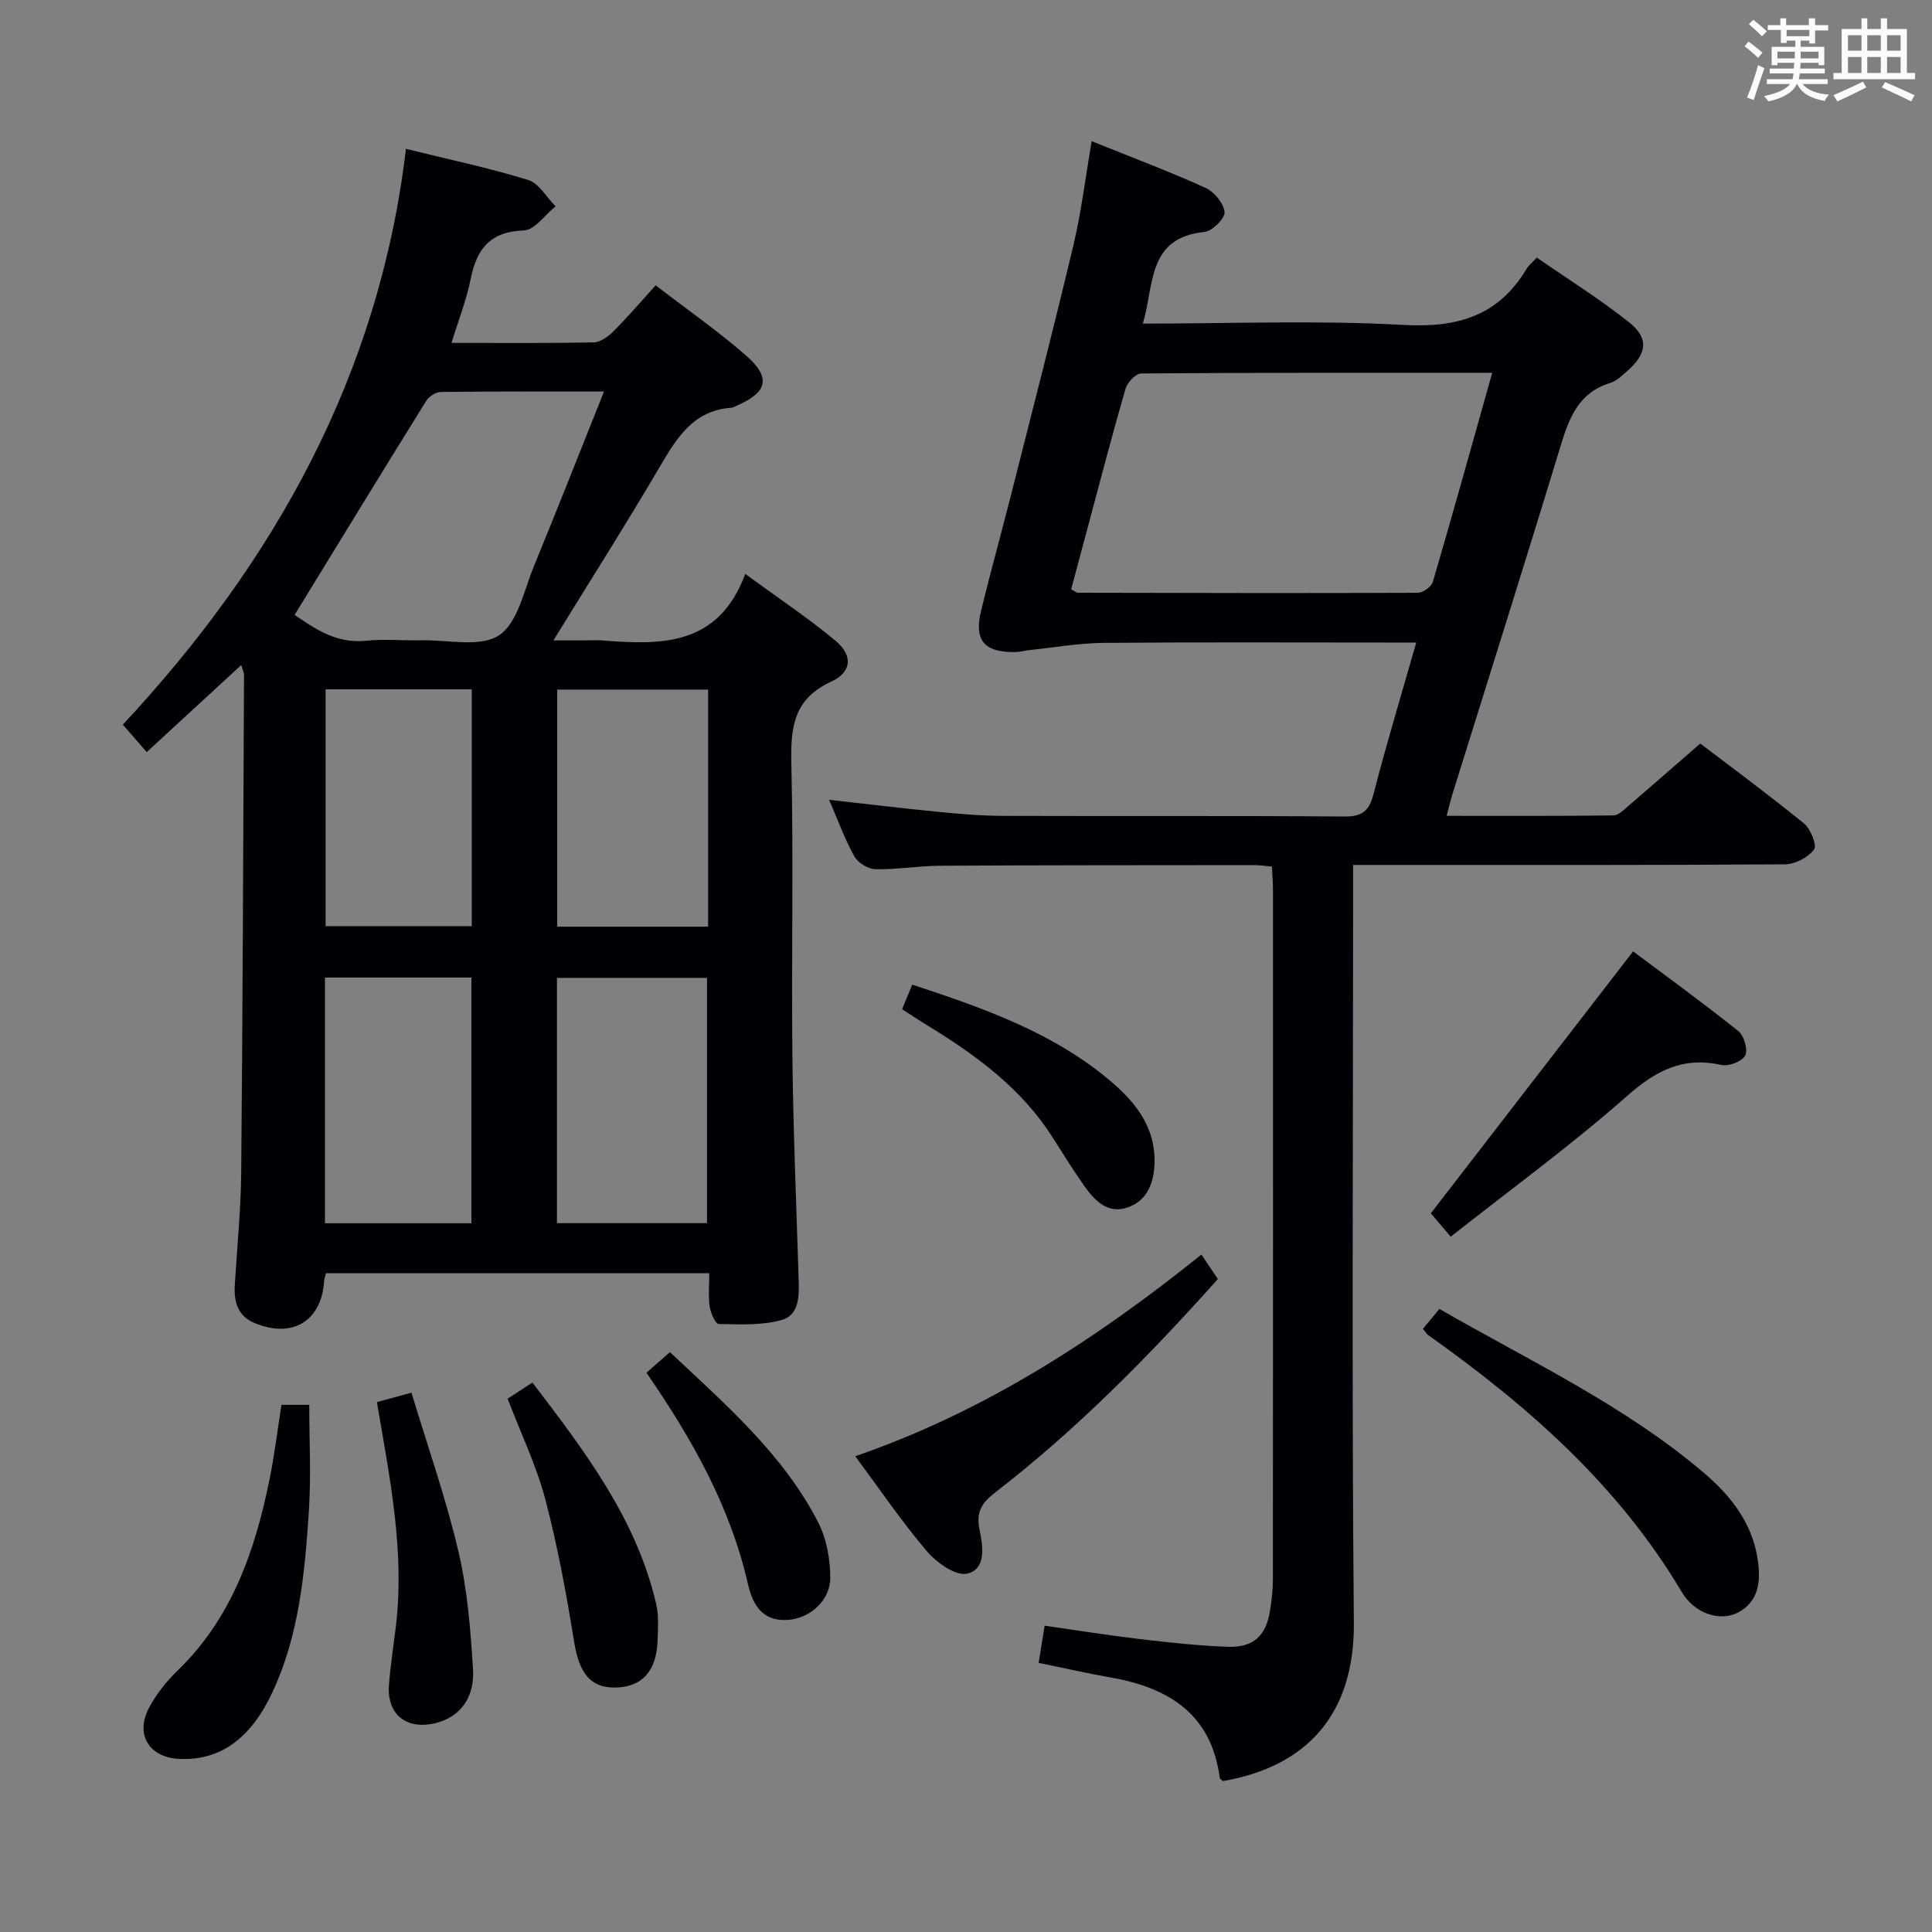 <svg enable-background="new 0 0 400 400" viewBox="0 0 400 400" xmlns="http://www.w3.org/2000/svg"><rect x="0" y="0" width="400" height="400" fill="#808080" stroke="none"/><g fill="#010105"><path d="m49.95 137.69c-6.66 6.13-12.87 11.86-19.57 18.02-1.62-1.87-3.01-3.46-4.95-5.68 31.35-33.62 53.05-72.31 58.62-119.21 9.01 2.22 17.27 3.96 25.3 6.44 2.24.69 3.8 3.58 5.67 5.46-2.18 1.75-4.32 4.92-6.55 4.99-6.98.23-9.77 3.79-11.02 10.04-.86 4.34-2.53 8.53-3.97 13.24 10.14 0 19.79.09 29.42-.1 1.4-.03 3.03-1.21 4.11-2.29 2.93-2.93 5.63-6.1 8.74-9.53 6.72 5.17 12.98 9.53 18.69 14.52 5.3 4.64 4.48 7.67-2.09 10.49-.3.13-.61.32-.93.34-7.87.55-11.3 6.22-14.83 12.24-6.89 11.74-14.2 23.24-22.01 35.93h6.18c1.33 0 2.67-.09 4 .01 12.12.95 23.96 1.24 29.54-13.78 6.9 5.06 13.09 9.16 18.75 13.9 3.55 2.98 3.33 6.43-.93 8.39-7.76 3.57-8.45 9.35-8.28 16.85.47 20.31-.01 40.64.22 60.96.17 15.3.82 30.59 1.29 45.89.11 3.45.18 7.47-3.57 8.5-4.11 1.13-8.64.89-12.98.81-.67-.01-1.67-2.29-1.87-3.61-.31-2.11-.08-4.3-.08-6.9-26.64 0-52.98 0-79.36 0-.16.61-.35 1.08-.38 1.55-.49 8.34-6.58 12.06-14.47 8.73-3.44-1.45-4.23-4.4-4.03-7.81.47-7.8 1.26-15.6 1.33-23.4.31-34.3.42-68.59.58-102.89.02-.46-.23-.92-.57-2.1zm75.1-56.62c-11.88 0-22.82-.05-33.76.08-1.04.01-2.48.93-3.05 1.85-9.09 14.63-18.07 29.34-27.25 44.31 3.88 2.59 8.43 6.03 14.84 5.35 3.79-.4 7.65-.01 11.48-.09 5.45-.12 12.13 1.52 16.01-1.04s5.16-9.29 7.23-14.33c4.84-11.76 9.49-23.61 14.5-36.13zm21.33 172.17c0-17.21 0-34.07 0-50.78-10.69 0-20.93 0-31.07 0v50.78zm-48.78.02c0-17.21 0-34.09 0-50.87-10.31 0-20.21 0-30.32 0v50.87zm49.01-61.4c0-16.58 0-32.65 0-49.09-10.58 0-20.94 0-31.25 0v49.09zm-79.2-49.14v49.03h30.26c0-16.46 0-32.68 0-49.03-10.25 0-20.18 0-30.26 0z"/><path d="m236.61 67c18.29 0 36.14-.73 53.89.27 11.18.63 19.7-1.8 25.55-11.6.41-.68 1.08-1.21 2.12-2.34 6.44 4.46 13.06 8.58 19.12 13.4 4.13 3.28 3.71 6.44-.3 10.01-1.11.99-2.3 2.14-3.65 2.56-6.39 1.97-8.41 7.01-10.17 12.8-7.33 24.14-14.95 48.2-22.45 72.29-.39 1.25-.68 2.54-1.21 4.52 11.77 0 23.16.06 34.55-.09 1.07-.01 2.21-1.22 3.17-2.04 4.81-4.12 9.57-8.3 14.79-12.84 6.29 4.79 14.04 10.5 21.5 16.57 1.37 1.11 2.7 4.54 2.06 5.38-1.25 1.63-3.9 3.04-5.98 3.06-27.66.19-55.32.13-82.99.13-1.95 0-3.91 0-6.46 0v6.36c0 50.16-.3 100.32.15 150.48.17 19.29-10 29.87-27.09 32.83-.23-.21-.64-.41-.67-.65-1.74-13.25-10.6-18.7-22.62-20.8-4.88-.85-9.71-1.97-14.88-3.02.4-2.49.76-4.72 1.24-7.7 6.57.94 13.04 1.98 19.55 2.75 6.1.72 12.22 1.4 18.35 1.62 5.35.19 7.96-2.3 8.77-7.51.33-2.12.59-4.29.59-6.43.03-47.49.03-94.99.02-142.48 0-1.63-.14-3.26-.23-5.12-1.44-.12-2.55-.3-3.67-.3-21.66.02-43.33.01-64.99.13-4.48.03-8.96.81-13.43.72-1.52-.03-3.63-1.34-4.37-2.68-2-3.6-3.41-7.53-5.21-11.69 7.84.88 15.28 1.78 22.74 2.51 4.46.43 8.95.81 13.43.82 23.5.08 46.99-.05 70.49.13 3.7.03 5.15-1.13 6.06-4.68 2.64-10.27 5.73-20.43 8.84-31.34-2.28 0-4.03 0-5.78 0-19.66 0-39.33-.1-58.99.07-5.09.05-10.18.96-15.27 1.49-.99.1-1.97.4-2.95.41-6.46.1-8.61-2.39-7.1-8.59 2-8.21 4.28-16.36 6.35-24.55 4.31-17.05 8.72-34.07 12.78-51.18 1.63-6.88 2.47-13.95 3.76-21.45 8.27 3.33 16.03 6.25 23.57 9.66 1.8.81 3.76 3.19 3.94 5.02.12 1.29-2.54 3.95-4.15 4.11-11.94 1.19-10.36 11.01-12.77 18.98zm72.34 10.18c-24.81 0-48.75-.04-72.69.14-1.12.01-2.86 1.87-3.24 3.18-2.81 9.71-5.35 19.5-7.97 29.27-1.11 4.12-2.21 8.24-3.28 12.24.82.43 1.1.7 1.38.71 23.46.05 46.92.11 70.38.01 1.08 0 2.84-1.26 3.13-2.27 4.14-14.13 8.08-28.31 12.29-43.28z"/><path d="m177.07 301.5c26.8-9.26 49.7-24.12 71.67-41.75 1.13 1.67 2.18 3.23 3.41 5.06-14.26 15.94-29.17 31.11-46.08 44.17-2.83 2.18-4.04 4.07-3.25 7.82.68 3.21 1.46 8.11-2.62 9.01-2.37.52-6.32-2.31-8.33-4.68-5.24-6.17-9.81-12.91-14.8-19.63z"/><path d="m300.35 256.05c-2.16-2.54-3.33-3.93-4.11-4.85 13.92-18.03 27.69-35.85 41.88-54.23 6.85 5.13 14.47 10.66 21.81 16.53 1.17.94 2.01 3.9 1.39 5.05-.67 1.23-3.43 2.28-4.95 1.94-7.93-1.78-13.54 1.16-19.51 6.43-11.54 10.18-24.03 19.28-36.51 29.13z"/><path d="m298.01 271c19.04 10.95 38.54 20.07 54.97 34.12 5.54 4.73 9.88 10.41 10.95 17.86.6 4.21.34 8.54-4.09 10.87-3.64 1.91-8.93.34-11.64-4.23-13.12-22.09-31.84-38.54-52.46-53.17-.38-.27-.62-.72-1.13-1.33 1.04-1.25 2.05-2.48 3.4-4.12z"/><path d="m58.28 290.86h5.75c0 7.4.4 14.82-.09 22.18-.85 12.75-2.01 25.5-7.55 37.35-4.47 9.56-10.81 14.18-19.3 13.77-6.28-.3-9.21-5.13-6.16-10.72 1.49-2.73 3.5-5.31 5.74-7.47 11.33-10.9 16.13-24.9 19.15-39.74.98-4.86 1.58-9.81 2.46-15.37z"/><path d="m105.1 289.58c1.49-.97 3.1-2.02 5.13-3.34 10.89 14.28 21.54 28.23 25.63 45.87.55 2.38.36 4.97.29 7.45-.19 6.41-3.21 9.74-8.76 9.83-5.21.08-7.49-3.05-8.53-9.5-1.6-9.92-3.42-19.84-5.98-29.55-1.86-6.97-5.05-13.6-7.78-20.76z"/><path d="m78.03 290.29c2.33-.63 4.23-1.15 7.16-1.95 3.31 10.98 7.1 21.73 9.7 32.77 1.88 7.99 2.55 16.33 3.04 24.56.36 6.1-2.96 10-7.95 11.13-5.94 1.35-9.92-1.93-9.45-7.96.31-3.97.92-7.91 1.4-11.86 1.93-15.7-1.23-30.99-3.9-46.69z"/><path d="m186.77 208.95c.73-1.77 1.33-3.23 2.1-5.09 15.08 4.97 29.74 10.09 41.75 20.57 4.86 4.24 8.58 9.33 8.42 16.23-.09 4.01-1.36 7.77-5.4 9.27-4.16 1.54-6.92-1.24-9.11-4.34-2.29-3.25-4.4-6.62-6.53-9.99-6.38-10.11-15.68-16.97-25.65-23.09-1.83-1.1-3.6-2.29-5.58-3.56z"/><path d="m133.84 284.21c1.6-1.41 3.07-2.7 4.86-4.27 11.51 10.84 23.4 21.08 30.69 35.23 1.74 3.37 2.49 7.59 2.51 11.43.03 4.76-4.18 8.42-8.65 8.77-4.42.34-7.13-1.84-8.38-7.34-3.66-16.12-11.62-30.17-21.03-43.82z"/></g><path d="m361.2 9.6.8-1c.9.7 1.9 1.4 2.9 2.3l-.9 1.1c-1-1-2-1.8-2.8-2.4zm.5 10.6c.9-2.1 1.6-4.3 2.3-6.7.4.2.8.4 1.3.6-.7 2.1-1.5 4.3-2.2 6.6zm.4-15.2.9-.9c1 .8 2 1.6 2.8 2.4l-1 1c-.9-.9-1.8-1.7-2.7-2.5zm12.5-1.2h1.2v1.4h2.7v1.1h-2.7v2.7h-1.2v-.6h-1.8v1.3h4.9v3.8h-1.2v-.5h-3.7c0 .4-.1.9-.1 1.2h5.1v1h-5.2c0 .5-.1.9-.2 1.2h6v1h-5.2c1.1 1.3 2.9 2 5.5 2.2-.4.4-.7.8-.9 1.3-2.9-.5-4.8-1.6-5.7-3.5h-.1c-.8 1.7-2.7 2.9-5.9 3.6-.2-.4-.6-.8-.9-1.1 2.8-.6 4.6-1.4 5.4-2.5h-4.8v-1h5.3c.1-.3.2-.7.2-1.2h-4.9v-1h5c0-.4 0-.8.1-1.2h-3.5v.5h-1.2v-3.8h4.9v-1.3h-1.8v.5h-1.2v-2.7h-2.7v-1h2.6v-1.4h1.2v1.4h4.7v-1.4zm-6.6 8.3h3.6c0-.4 0-.9 0-1.4h-3.6zm1.9-4.6h4.7v-1.3h-4.7zm6.6 3.2h-3.7v1.4h3.7z" fill="#fafbfc"/><path d="m385.3 3.8h1.3v2.2h2.8v-2.2h1.3v2.2h4.1v9.1h1.7v1.3h-16.9v-1.3h1.7v-9.1h4.1v-2.2zm.4 13.1.7 1.2c-1.8.9-3.8 1.9-6 2.9-.2-.4-.5-.8-.8-1.3 2.3-1 4.3-1.9 6.1-2.8zm-3.1-6.4h2.8v-3.2h-2.8zm0 4.6h2.8v-3.3h-2.8zm4-4.6h2.8v-3.2h-2.8zm0 4.6h2.8v-3.3h-2.8zm3.7 1.9c2.1.9 4.1 1.8 6.1 2.7l-.7 1.3c-2.2-1.1-4.2-2-6.1-2.9zm3.2-9.7h-2.8v3.2h2.8zm-2.8 7.8h2.8v-3.3h-2.8z" fill="#fafbfc"/></svg>